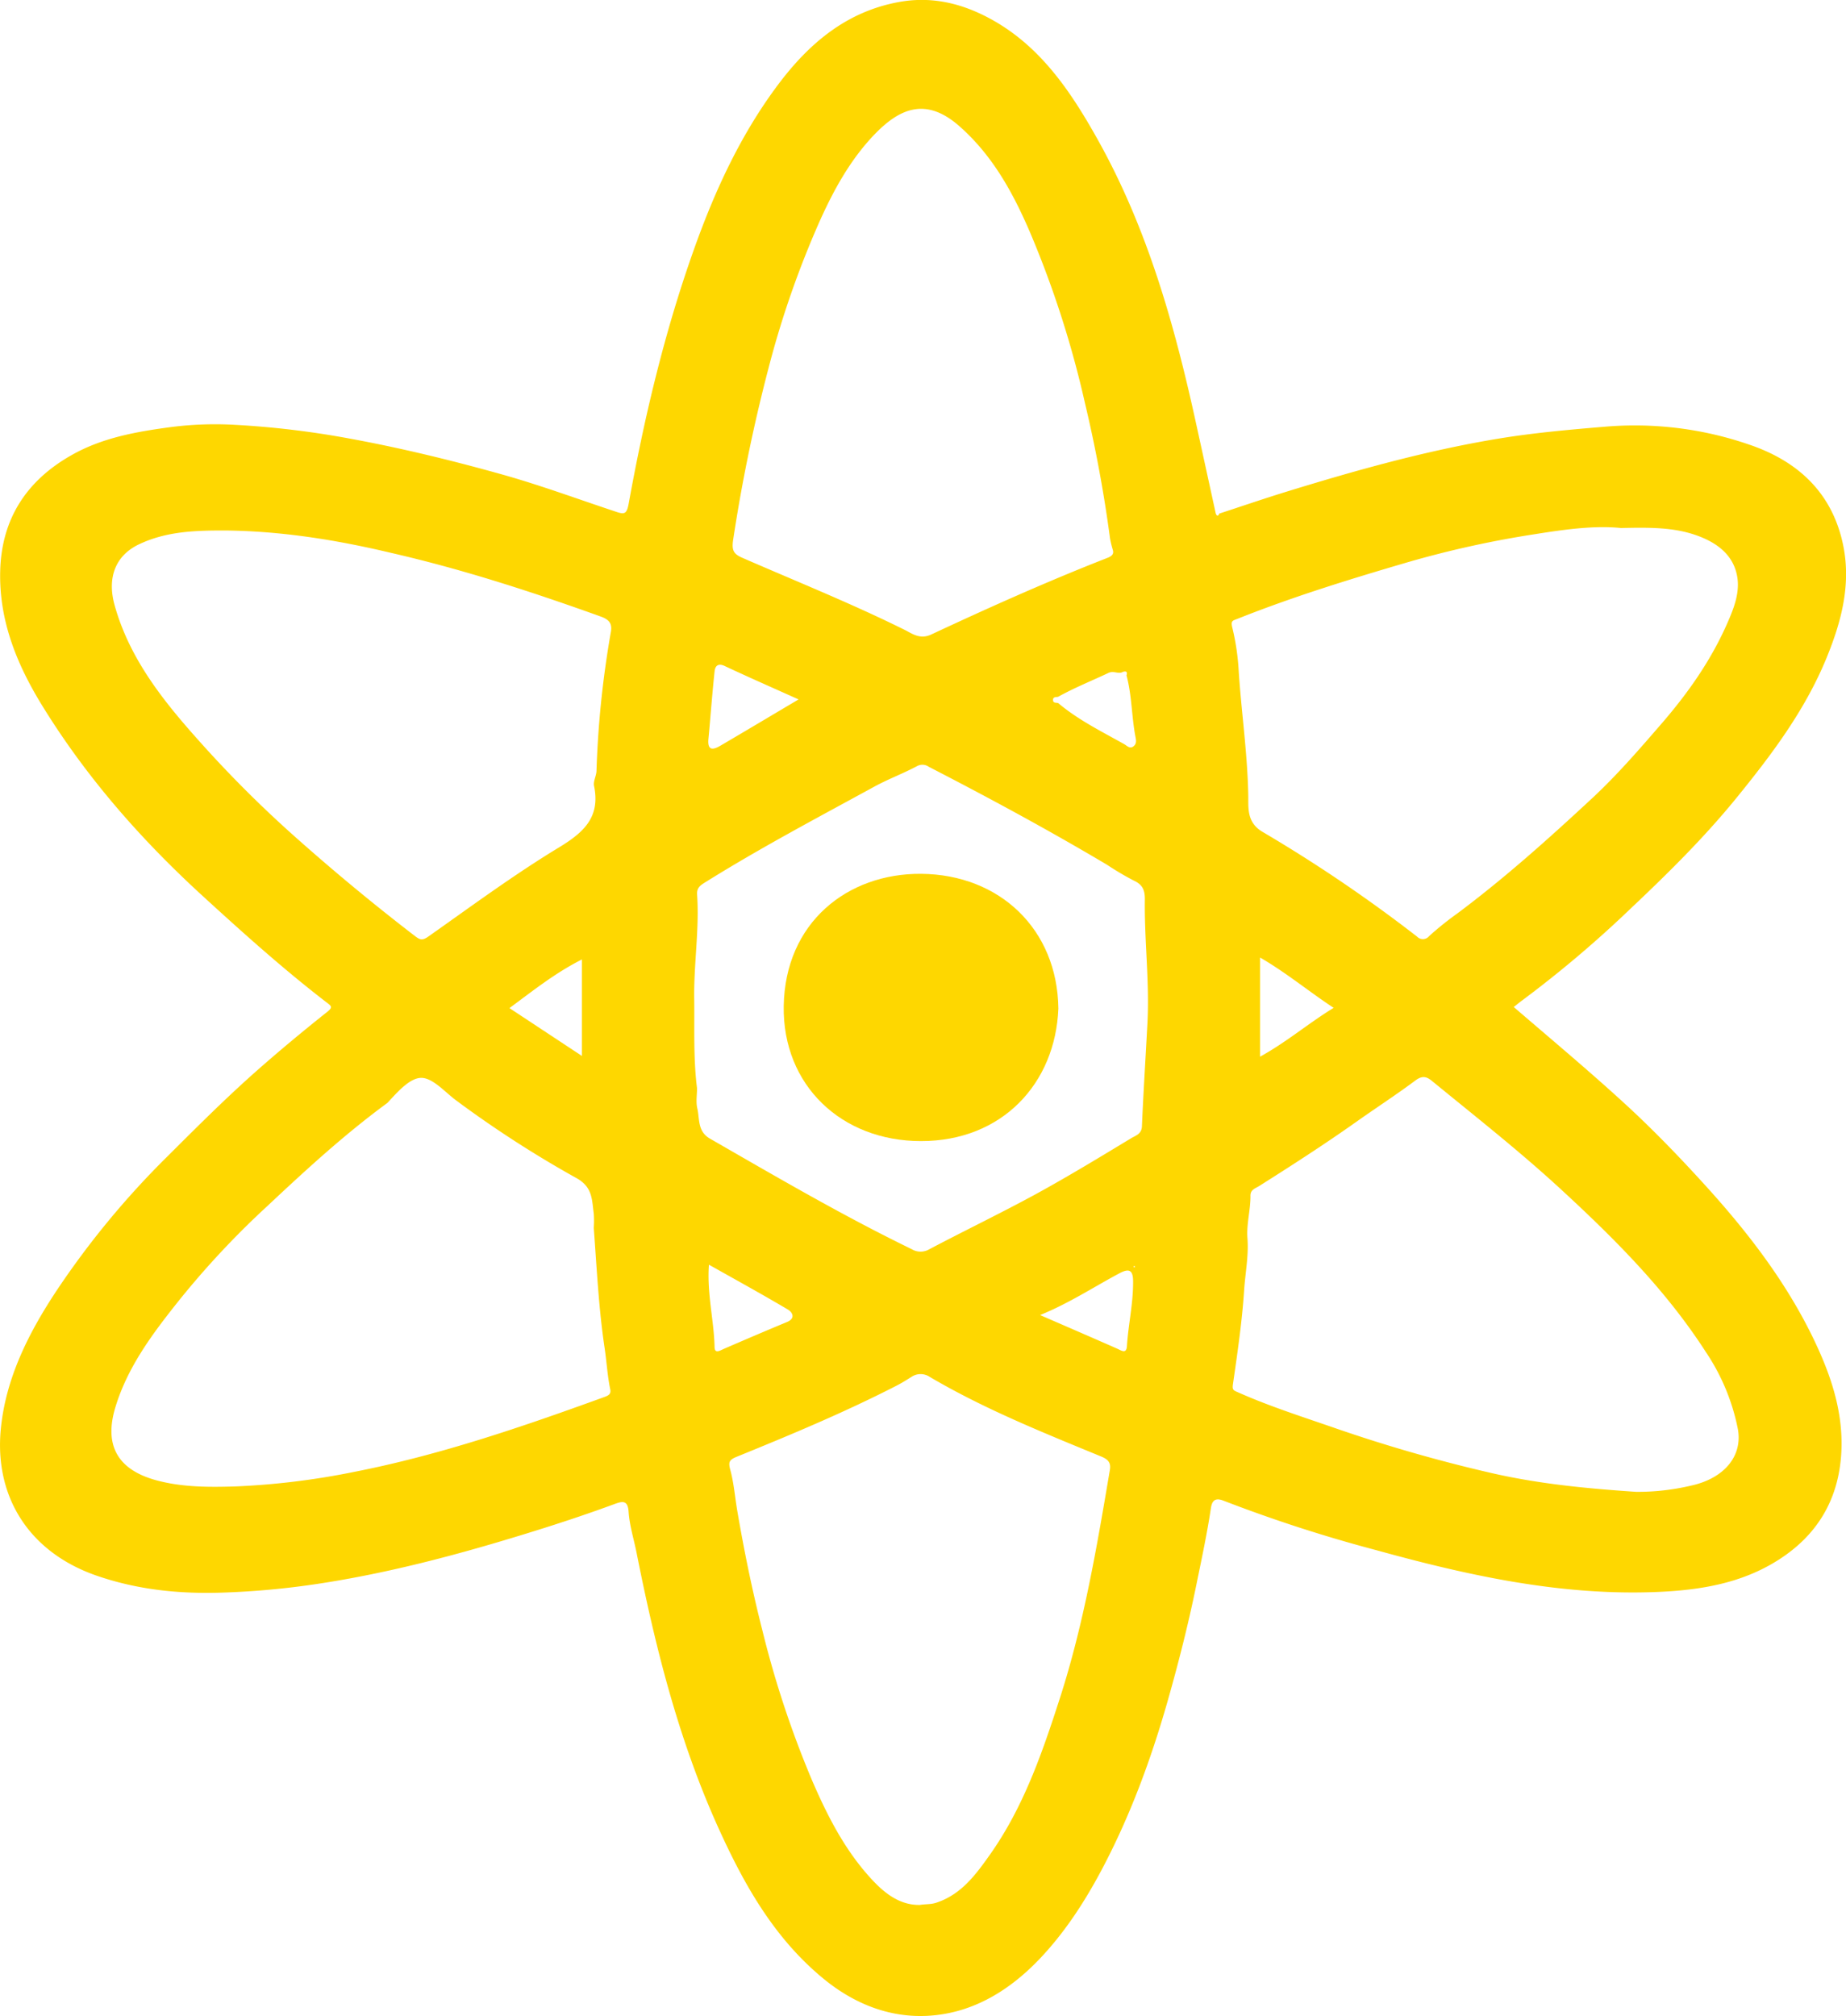 <svg id="Layer_2" data-name="Layer 2" xmlns="http://www.w3.org/2000/svg" viewBox="0 0 521.25 569.2"><defs><style>.cls-1{fill:#fed700;}</style></defs><path class="cls-1" d="M387.28,168.45c6.13-2,12.23-4.09,18.38-6,19.91-6.14,39.93-11.78,60.54-15.18,10-1.64,20-2.52,30.09-3.36A99.12,99.12,0,0,1,537,149c13.95,4.75,23.63,13.89,26.54,28.84,2.12,10.89-.66,21.27-4.74,31.25C552.71,224,543.18,236.62,533.1,249c-9.13,11.18-19.38,21.27-29.82,31.12A322.55,322.55,0,0,1,473,305.76c-.88.64-1.71,1.34-2.57,2,11.3,9.73,22.35,18.94,32.93,28.74,7.5,7,14.52,14.31,21.34,21.83,11.95,13.17,22.79,27.28,30.52,43.42,4.78,10,8.3,20.38,7.71,31.71-.7,13.31-6.77,23.5-18,30.56-10.28,6.48-21.84,8.37-33.71,8.89-27.29,1.18-53.55-4.59-79.61-11.79a413,413,0,0,1-43.2-14c-2.58-1-3.23.39-3.5,2.19-1.1,7.32-2.66,14.54-4.14,21.79-2.25,11-5,21.83-8.06,32.6C368,520.22,362.08,536.3,354,551.51c-4.88,9.15-10.54,17.83-17.73,25.31-8.68,9-19.24,15.32-31.95,15.8-10.41.38-19.93-3.43-28.17-10-14.73-11.84-23.47-27.78-31-44.65-10.82-24.38-17.22-50-22.39-76.06-.77-3.88-2-7.72-2.26-11.63-.22-3.26-1.67-3-3.74-2.27-8.77,3.24-17.66,6.14-26.6,8.87-18.93,5.8-38,10.82-57.64,13.78a230.51,230.51,0,0,1-26.64,2.44c-12.27.42-24.17-.8-35.82-4.86C51,461.54,41.42,445.85,43.22,427c1.38-14.44,7.88-27.29,15.86-39.31a241.4,241.4,0,0,1,31-37.55c8.14-8.12,16.26-16.25,24.85-23.88,6.67-5.91,13.53-11.61,20.51-17.16,1.49-1.19,1.17-1.57.12-2.37-12.28-9.42-23.77-19.74-35.19-30.19-17.51-16-33-33.64-45.44-53.85C47.73,211,42.66,198.55,43.06,184.53c.41-14.68,7.5-25.41,20.06-32.54,8.77-5,18.51-6.69,28.41-8a97.69,97.69,0,0,1,17.66-.61,252.45,252.45,0,0,1,32.38,3.86c14.55,2.66,28.87,6.15,43.09,10.13,10.92,3.06,21.55,7,32.29,10.56,2.31.77,3,.69,3.54-2.13,4.42-24.41,10.11-48.5,18.45-71.92,5.92-16.64,13.26-32.58,23.9-46.72,8.65-11.48,19.21-20.49,34.1-23.17,8.37-1.51,16.13.06,23.48,3.62,15.6,7.56,24.73,21.21,32.83,35.76,13.88,25,21.46,52.06,27.5,79.71q2.78,12.68,5.54,25.35Q386.79,169.65,387.28,168.45Zm-45.47,51.71c-.57.18-1.47-.07-1.47.9s.9.72,1.47.9c5.65,4.76,12.25,8,18.63,11.59.79.44,1.64,1.5,2.74.51.83-.74.6-1.75.43-2.63-1.09-5.73-1-11.64-2.52-17.3.3-.95,0-1.27-1-1-1.28.77-2.55-.42-4.11.31C351.26,215.67,346.4,217.61,341.81,220.16ZM500.7,172.52c-7.68-.77-16.08.44-24.35,1.75a285.06,285.06,0,0,0-35.88,7.92c-16.19,4.74-32.3,9.7-48,15.95-1.4.56-2,.5-1.5,2.53a68,68,0,0,1,1.82,12.57c.78,11.58,2.46,23.09,2.68,34.73.07,3.47-.53,7.68,4.06,10.36a414.53,414.53,0,0,1,43.62,29.57,2.24,2.24,0,0,0,3.36-.13,90.08,90.08,0,0,1,8.07-6.48c13.38-10,25.75-21.1,37.95-32.43,7.07-6.57,13.38-13.87,19.7-21.18,7.33-8.48,13.71-17.53,18.28-27.78,1.89-4.24,3.76-8.76,3.07-13.36-.91-6-5.21-9.53-10.79-11.67C515.89,172.22,508.7,172.36,500.7,172.52ZM505,444.65a65.52,65.52,0,0,0,15.44-1.74c9.46-2.05,14.63-8.38,13.29-15.92a59.69,59.69,0,0,0-9.05-21.81c-11-17.08-25.13-31.35-40-45.09C472.74,349,460,339,447.43,328.71c-1.51-1.24-2.72-1.74-4.77-.2-5.36,4-11,7.66-16.45,11.51-9,6.38-18.31,12.38-27.65,18.28-1.1.7-2.49,1-2.47,2.75.05,4-1.16,7.92-.85,12,.38,5-.63,9.87-.95,14.8-.58,8.85-1.89,17.67-3.15,26.46-.24,1.66.26,1.72,1.45,2.25,9,4,18.48,7,27.8,10.24a428.16,428.16,0,0,0,43.26,12.43C477.3,442.41,491.1,443.72,505,444.65ZM302.79,561.28c1.65-.27,3-.11,4.53-.6,7.08-2.32,11.14-7.85,15.15-13.51,9.52-13.43,14.8-28.73,19.79-44.21,6.78-21,10.45-42.72,14.12-64.42.3-1.79-.12-2.9-2.37-3.83-16.47-6.79-33-13.4-48.45-22.49a4.64,4.64,0,0,0-5.23,0c-1.34.84-2.68,1.69-4.09,2.41-14.69,7.55-29.91,13.89-45.19,20.11-2.18.88-2.43,1.52-1.83,3.74,1,3.68,1.29,7.55,1.93,11.33,1.95,11.43,4.27,22.78,7.13,34a281.63,281.63,0,0,0,13.89,42c4.46,10.39,9.57,20.42,17.38,28.68C293.06,558.21,297.32,561.42,302.79,561.28Zm54.45-382.52a29.08,29.08,0,0,1-.8-3.27,379.42,379.42,0,0,0-7.06-38.13,282.94,282.94,0,0,0-15.59-48.45C329,77.8,323.27,67.36,314,59.16c-9.64-8.56-17.12-5-24.18,2.35-6.76,7.08-11.47,15.65-15.51,24.7a268.17,268.17,0,0,0-14.26,41,468.78,468.78,0,0,0-10,48.43c-.49,3.12,0,4.17,2.53,5.28,15.36,6.7,30.92,12.94,45.95,20.4,2,1,4.24,2.76,7.42,1.27,16.25-7.59,32.62-14.92,49.32-21.47C356.43,180.69,357.66,180.19,357.24,178.76Zm-250.76-5.54c-8.28,0-16.39.2-24.18,3.88-6.82,3.22-9,9.52-7,17,4.52,16.43,15.26,29,26.26,41.14a332.51,332.51,0,0,0,25.58,25.2q16,14.19,32.89,27.18c1.51,1.15,2.14,1.5,3.93.24,12.2-8.6,24.24-17.5,37-25.23,7-4.26,11.58-8.56,9.78-17.29-.27-1.32.66-2.84.69-4.28a276.49,276.49,0,0,1,4.07-39.25c.39-2.29-.45-3.42-2.86-4.29-19.48-7-39.12-13.38-59.31-18C137.9,175.85,122.35,173.37,106.48,173.22Zm104.18,196.9a28.79,28.79,0,0,0,0-4.05c-.54-3.77-.25-7.38-4.78-9.94A309.59,309.59,0,0,1,171.62,334c-3.14-2.38-6.51-6.28-9.72-6.23s-6.63,3.95-9.36,6.91a1.93,1.93,0,0,1-.3.27c-11.94,8.77-22.84,18.77-33.61,28.88a244.88,244.88,0,0,0-25,26.68C86.21,399.81,79,409.32,75.51,421c-3.07,10.43.59,17.34,11.52,20.36,7.33,2,14.77,2,22.36,1.77a212.51,212.51,0,0,0,33.55-4.1c24.26-4.75,47.52-12.73,70.68-21.14,1.12-.41,2-.79,1.69-2.2-.78-3.76-1-7.61-1.55-11.39C212.05,392.94,211.51,381.52,210.66,370.12Zm29.16-39.42c0,1.89-.35,3.86.07,5.65.71,3,0,6.5,3.55,8.56,18.78,10.8,37.48,21.74,57,31.23a4.86,4.86,0,0,0,5,0c9.95-5.25,20.1-10.13,30-15.52,9.14-5,18.06-10.42,27-15.83,1.13-.69,2.9-1.12,3-3.3.42-9.74,1.05-19.47,1.56-29.21.61-11.7-.9-23.36-.73-35,0-2.65-.73-4.12-3.16-5.23a80.89,80.89,0,0,1-7.49-4.43c-16.48-9.79-33.32-18.9-50.36-27.68a3.11,3.11,0,0,0-3.24-.23c-3.95,2.12-8.22,3.69-12.11,5.82-16,8.74-32.11,17.25-47.58,26.9-1.46.91-2.62,1.56-2.49,3.58.68,9.95-1,19.84-.81,29.78C239.12,314.1,238.77,322.42,239.82,330.7Zm28.67-109.78c-7.21-3.25-14.06-6.24-20.82-9.42-1.94-.92-2.73,0-2.89,1.47-.68,6.34-1.14,12.72-1.74,19.07-.34,3.56,1.43,3.1,3.51,1.87C253.71,229.71,260.84,225.45,268.49,220.92Zm-25.31,159.6c-.6,8.21,1.42,15.64,1.59,23.19,0,2.07,1.51,1.06,2.64.57,5.91-2.56,11.84-5.1,17.8-7.57,2.56-1.07,1.51-2.79.26-3.53C258.23,388.89,250.86,384.84,243.18,380.52Zm93.51,14.22c7.7,3.35,14.71,6.37,21.7,9.46,1.24.55,2.68,1.64,2.82-.71.39-6.1,1.79-12.09,1.74-18.25,0-3.27-1.18-3.72-3.84-2.3C351.84,386.8,345,391.35,336.69,394.74ZM419.58,308c-7.05-4.64-13.38-9.93-20.78-14.21v28C406.33,317.64,412.49,312.33,419.58,308Zm-232.74.06,20.48,13.52V294.33C199.61,298.24,193.51,303.17,186.84,308.08ZM363.47,381c-.08,0-.17-.13-.22-.11s-.16.15-.23.23l.44.13A2.18,2.18,0,0,1,363.47,381Z" transform="translate(-43 -23.44)"/><path class="cls-1" d="M341.85,308.2c-.84,21.14-15.87,37.44-38.8,37.42-22.44,0-39.09-15.76-38.75-38.1.37-23.6,18-37.54,38.83-37.36C325.27,270.36,341.58,285.8,341.85,308.2Z" transform="translate(-43 -23.44)"/></svg>